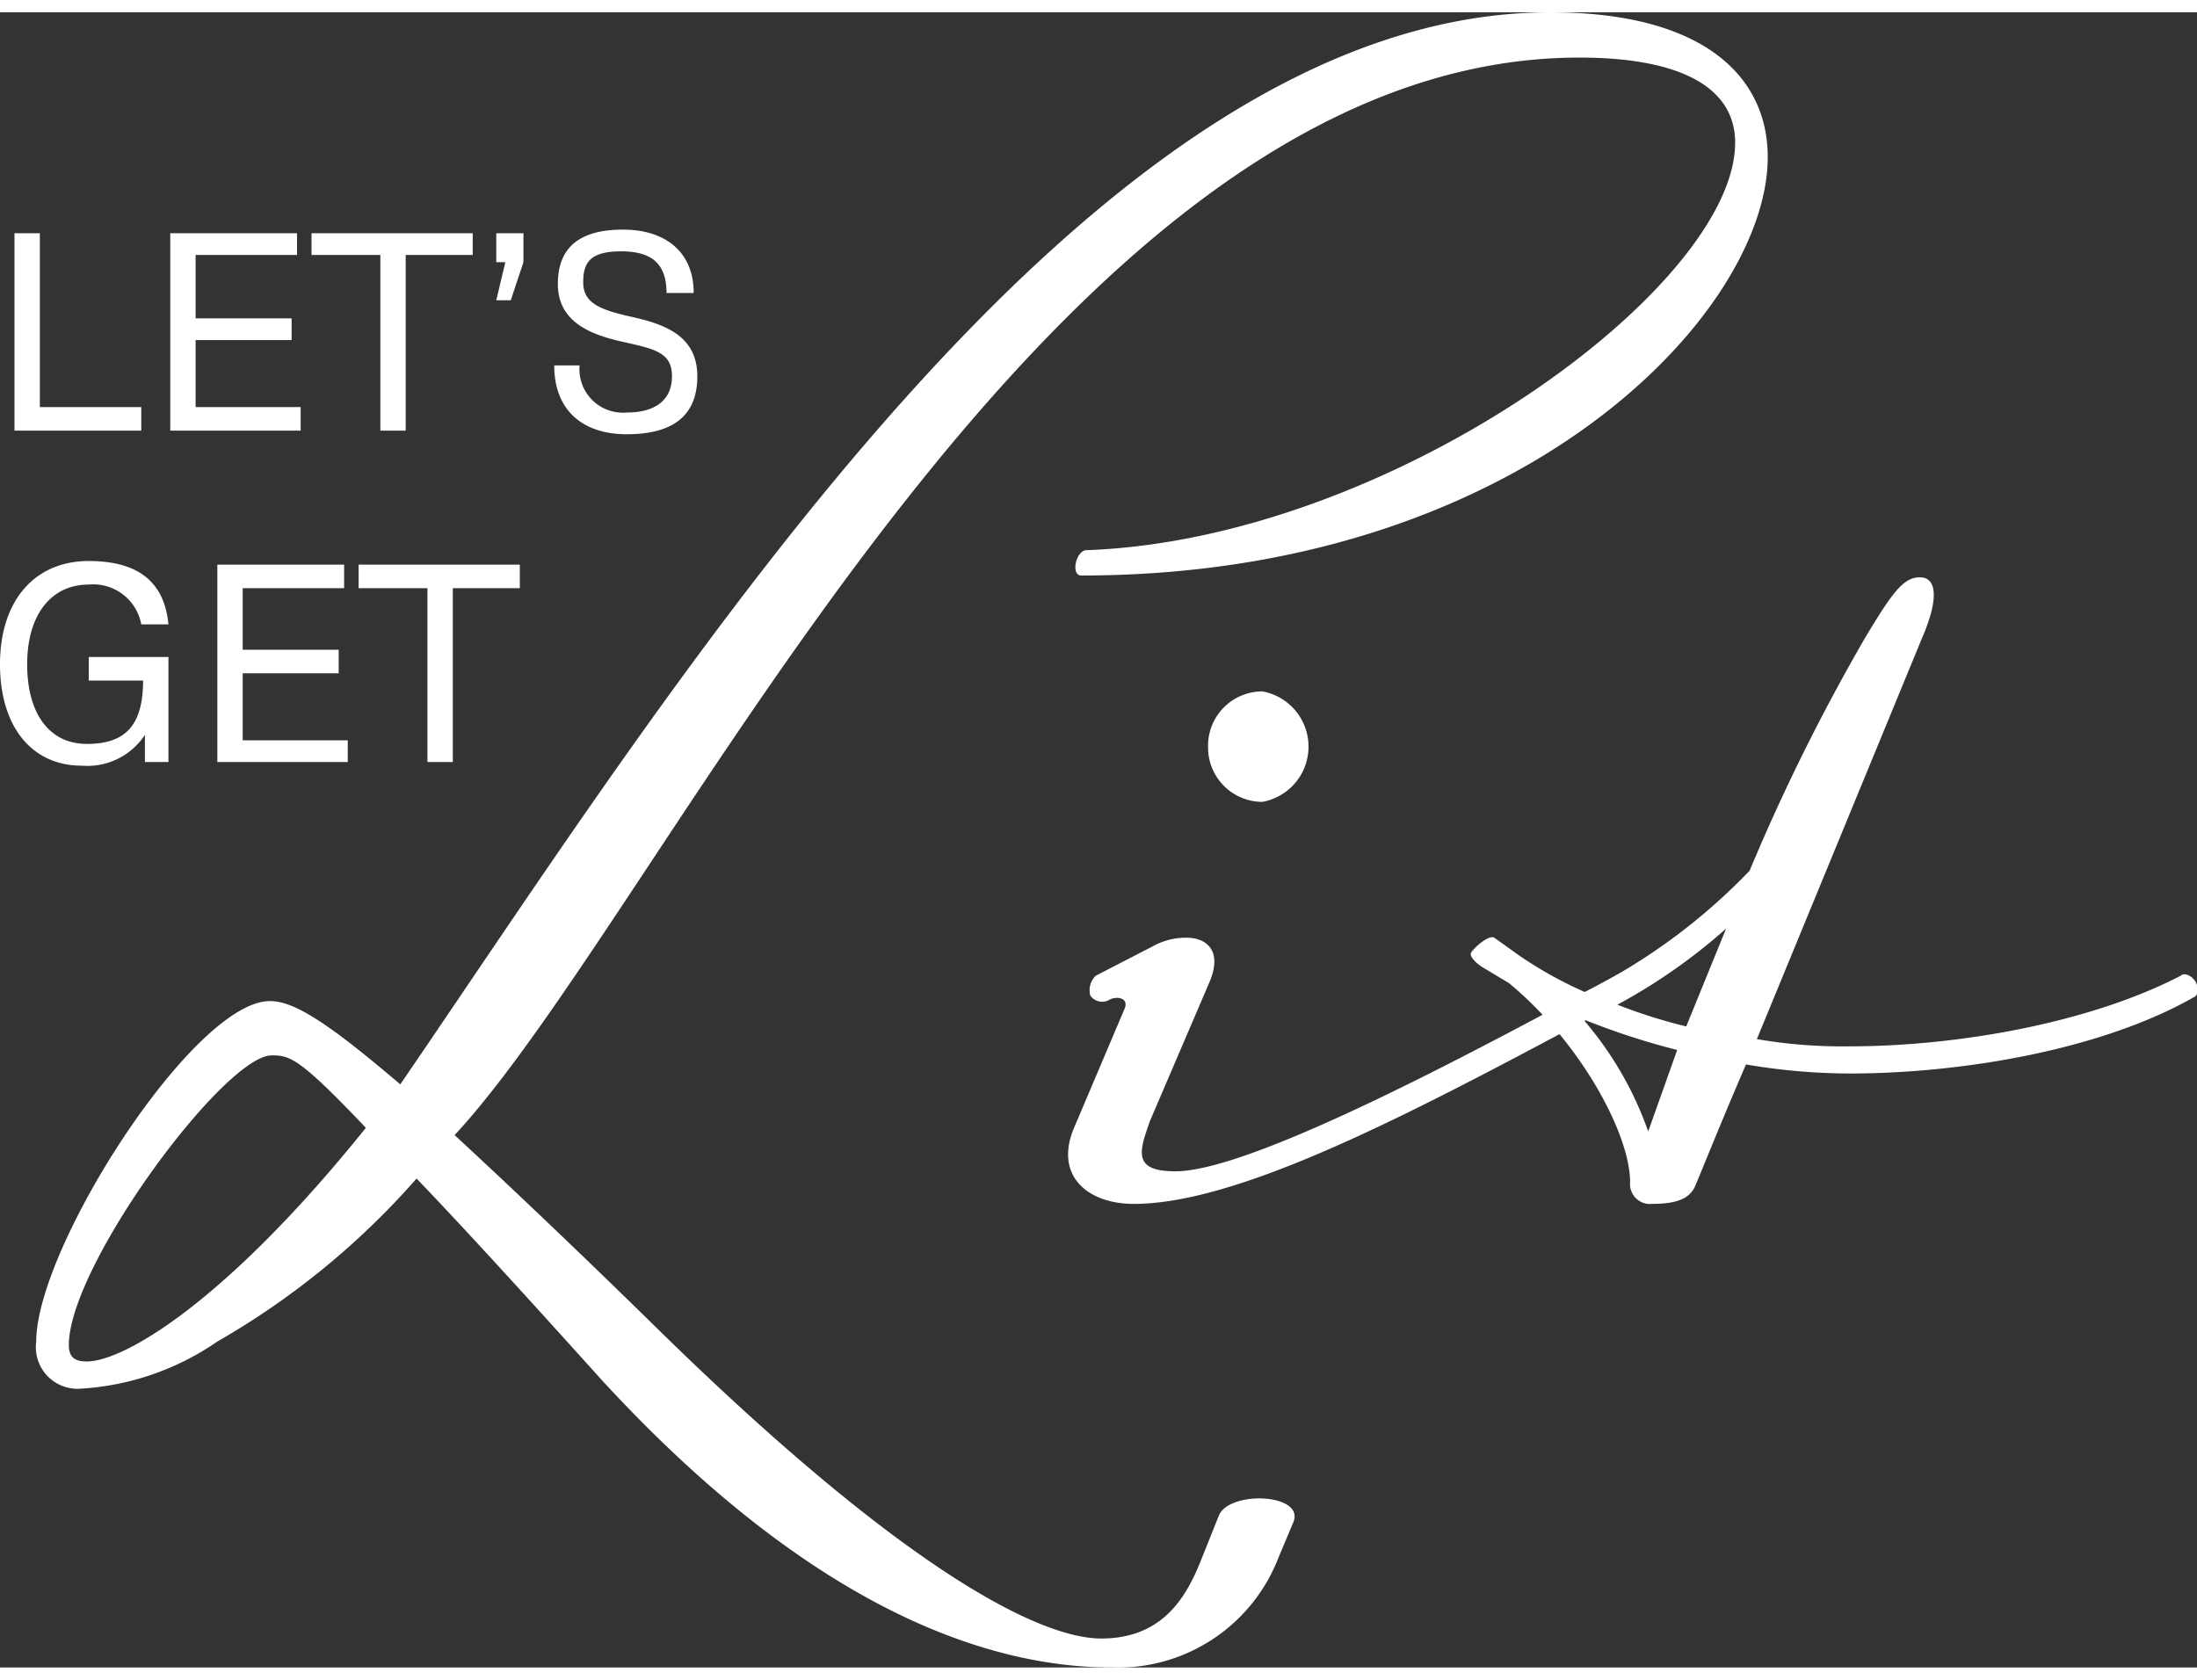 <svg id="Layer_1" data-name="Layer 1" xmlns="http://www.w3.org/2000/svg" width="1.7in" height="1.3in" viewBox="0 0 121.3 91.4"><rect x="0" y="0" width="121.3" height="91.4" fill="#333333" stroke="none"/><title>Artboard 1</title><path d="M33.2,75.5c-4.5-5-7.8-8.6-10.2-11.1a43.2,43.2,0,0,1-11,9A14.8,14.8,0,0,1,4.5,76,2.3,2.3,0,0,1,2,73.4c0-5.2,8.7-18.8,12.9-18.8,1.3,0,3.1,1.1,7.2,4.6C37.7,36.4,60.3,0,85.6,0c8.4,0,12,3.5,12,8,0,8.6-13.6,23.1-37.9,23.1-.6,0-.3-1.4.3-1.4,16.8-.6,35.8-14.5,35.8-22.5,0-3.1-3.1-4.7-8.6-4.7C57.9,2.5,36.9,49.3,25.1,62c2.7,2.5,6.2,5.8,10.8,10.3C49.8,86,57.4,89.8,60.8,89.8s4.7-2.3,5.5-4.3l1-2.5c.6-1.4,4.8-1.2,4.1.4l-.8,1.9a9.5,9.5,0,0,1-9.2,6.1C55.6,91.4,45.7,89.1,33.2,75.5Zm-13-13.9c-3.7-3.9-4.2-4-5.2-4-2.6,0-11.2,11.6-11.2,16,0,.8.5.9,1,.9C6.8,74.5,12.4,71.3,20.2,61.6Z" fill="#fff"/><path d="M59.3,61.6,62.1,55c.2-.5-.3-.7-.8-.5a.8.8,0,0,1-1.1-.2,1.1,1.1,0,0,1,.3-1.1l3.1-1.6a3.8,3.8,0,0,1,1.9-.5c1.1,0,2,.7,1.3,2.4l-3.3,7.7c-.6,1.7-1,2.8,1.4,2.8,4.5,0,18.3-7.6,24.3-10.8.2-.2.6,0,.8.3s.2.8-.1.9C79.4,60,68.9,65.8,62.6,65.8,60,65.8,58.2,64.2,59.3,61.6Zm7.4-21a3,3,0,0,1,3-3.1,3.1,3.1,0,0,1,0,6.1A3,3,0,0,1,66.7,40.6Z" fill="#fff"/><path d="M90,64.6c0-2.7-2.8-7.8-6.7-11l-1.5-.9c-.3-.2-.6-.5-.6-.7s1-1.1,1.3-.9l1.4,1a22.1,22.1,0,0,0,3.6,2,33,33,0,0,0,9.1-6.7A110.7,110.7,0,0,1,103,34.5c1.5-2.5,2.1-3.3,3-3.3s1.1,1.1.1,3.4L97,56.7a27.8,27.8,0,0,0,5.1.4c6,0,13.3-1.3,18.3-3.9.2-.2.6,0,.8.3s.2.8-.1.9c-5.1,2.9-12.8,4.2-19,4.2a34.5,34.5,0,0,1-5.7-.5c-1.3,3-2.5,6-2.8,6.7s-1,1-2.4,1A1.1,1.1,0,0,1,90,64.6Zm2.6-7.3a39.7,39.7,0,0,1-5.2-1.7A19.1,19.1,0,0,1,91,61.8Zm2.7-6.7a31.7,31.7,0,0,1-6,4.2A29,29,0,0,0,93.1,56Z" fill="#fff"/><path d="M7.8,21.8v1.3H.8V12.2H2.2v9.6Z" fill="#fff"/><path d="M10.8,13.4v3.5h5.3v1.2H10.8v3.7h5.8v1.3H9.4V12.2h7v1.2Z" fill="#fff"/><path d="M22.4,13.4v9.7H21V13.4H17.2V12.2h8.9v1.2Z" fill="#fff"/><path d="M28.2,15.9h-.8l.5-2.1h-.5V12.2h1.5v1.6Z" fill="#fff"/><path d="M38.3,15.5H36.8c0-1.6-.8-2.3-2.5-2.3s-2.1.6-2.1,1.7.8,1.5,2.6,1.9,3.7,1,3.7,3.3-1.5,3.2-3.9,3.2-4-1.3-4-3.8H32a2.4,2.4,0,0,0,2.6,2.6c1.6,0,2.5-.7,2.5-2s-.9-1.5-2.7-1.9-3.6-1.1-3.6-3.2,1.3-3,3.6-3S38.3,13.2,38.3,15.5Z" fill="#fff"/><path d="M9.3,33.8H7.8a2.7,2.7,0,0,0-2.9-2.2c-2.1,0-3.4,1.7-3.4,4.4s1.2,4.4,3.3,4.4,3.1-1,3.1-3.5h-3V35.6H9.3v5.8H8V39.9H8a3.8,3.8,0,0,1-3.5,1.7C1.8,41.6,0,39.5,0,36s1.9-5.7,4.9-5.7S9.1,31.7,9.3,33.8Z" fill="#fff"/><path d="M13.4,31.8v3.4h5.3v1.3H13.4v3.7h5.8v1.2H12V30.5h7v1.3Z" fill="#fff"/><path d="M25,31.8v9.6H23.6V31.8H19.8V30.5h8.9v1.3Z" fill="#fff"/></svg>